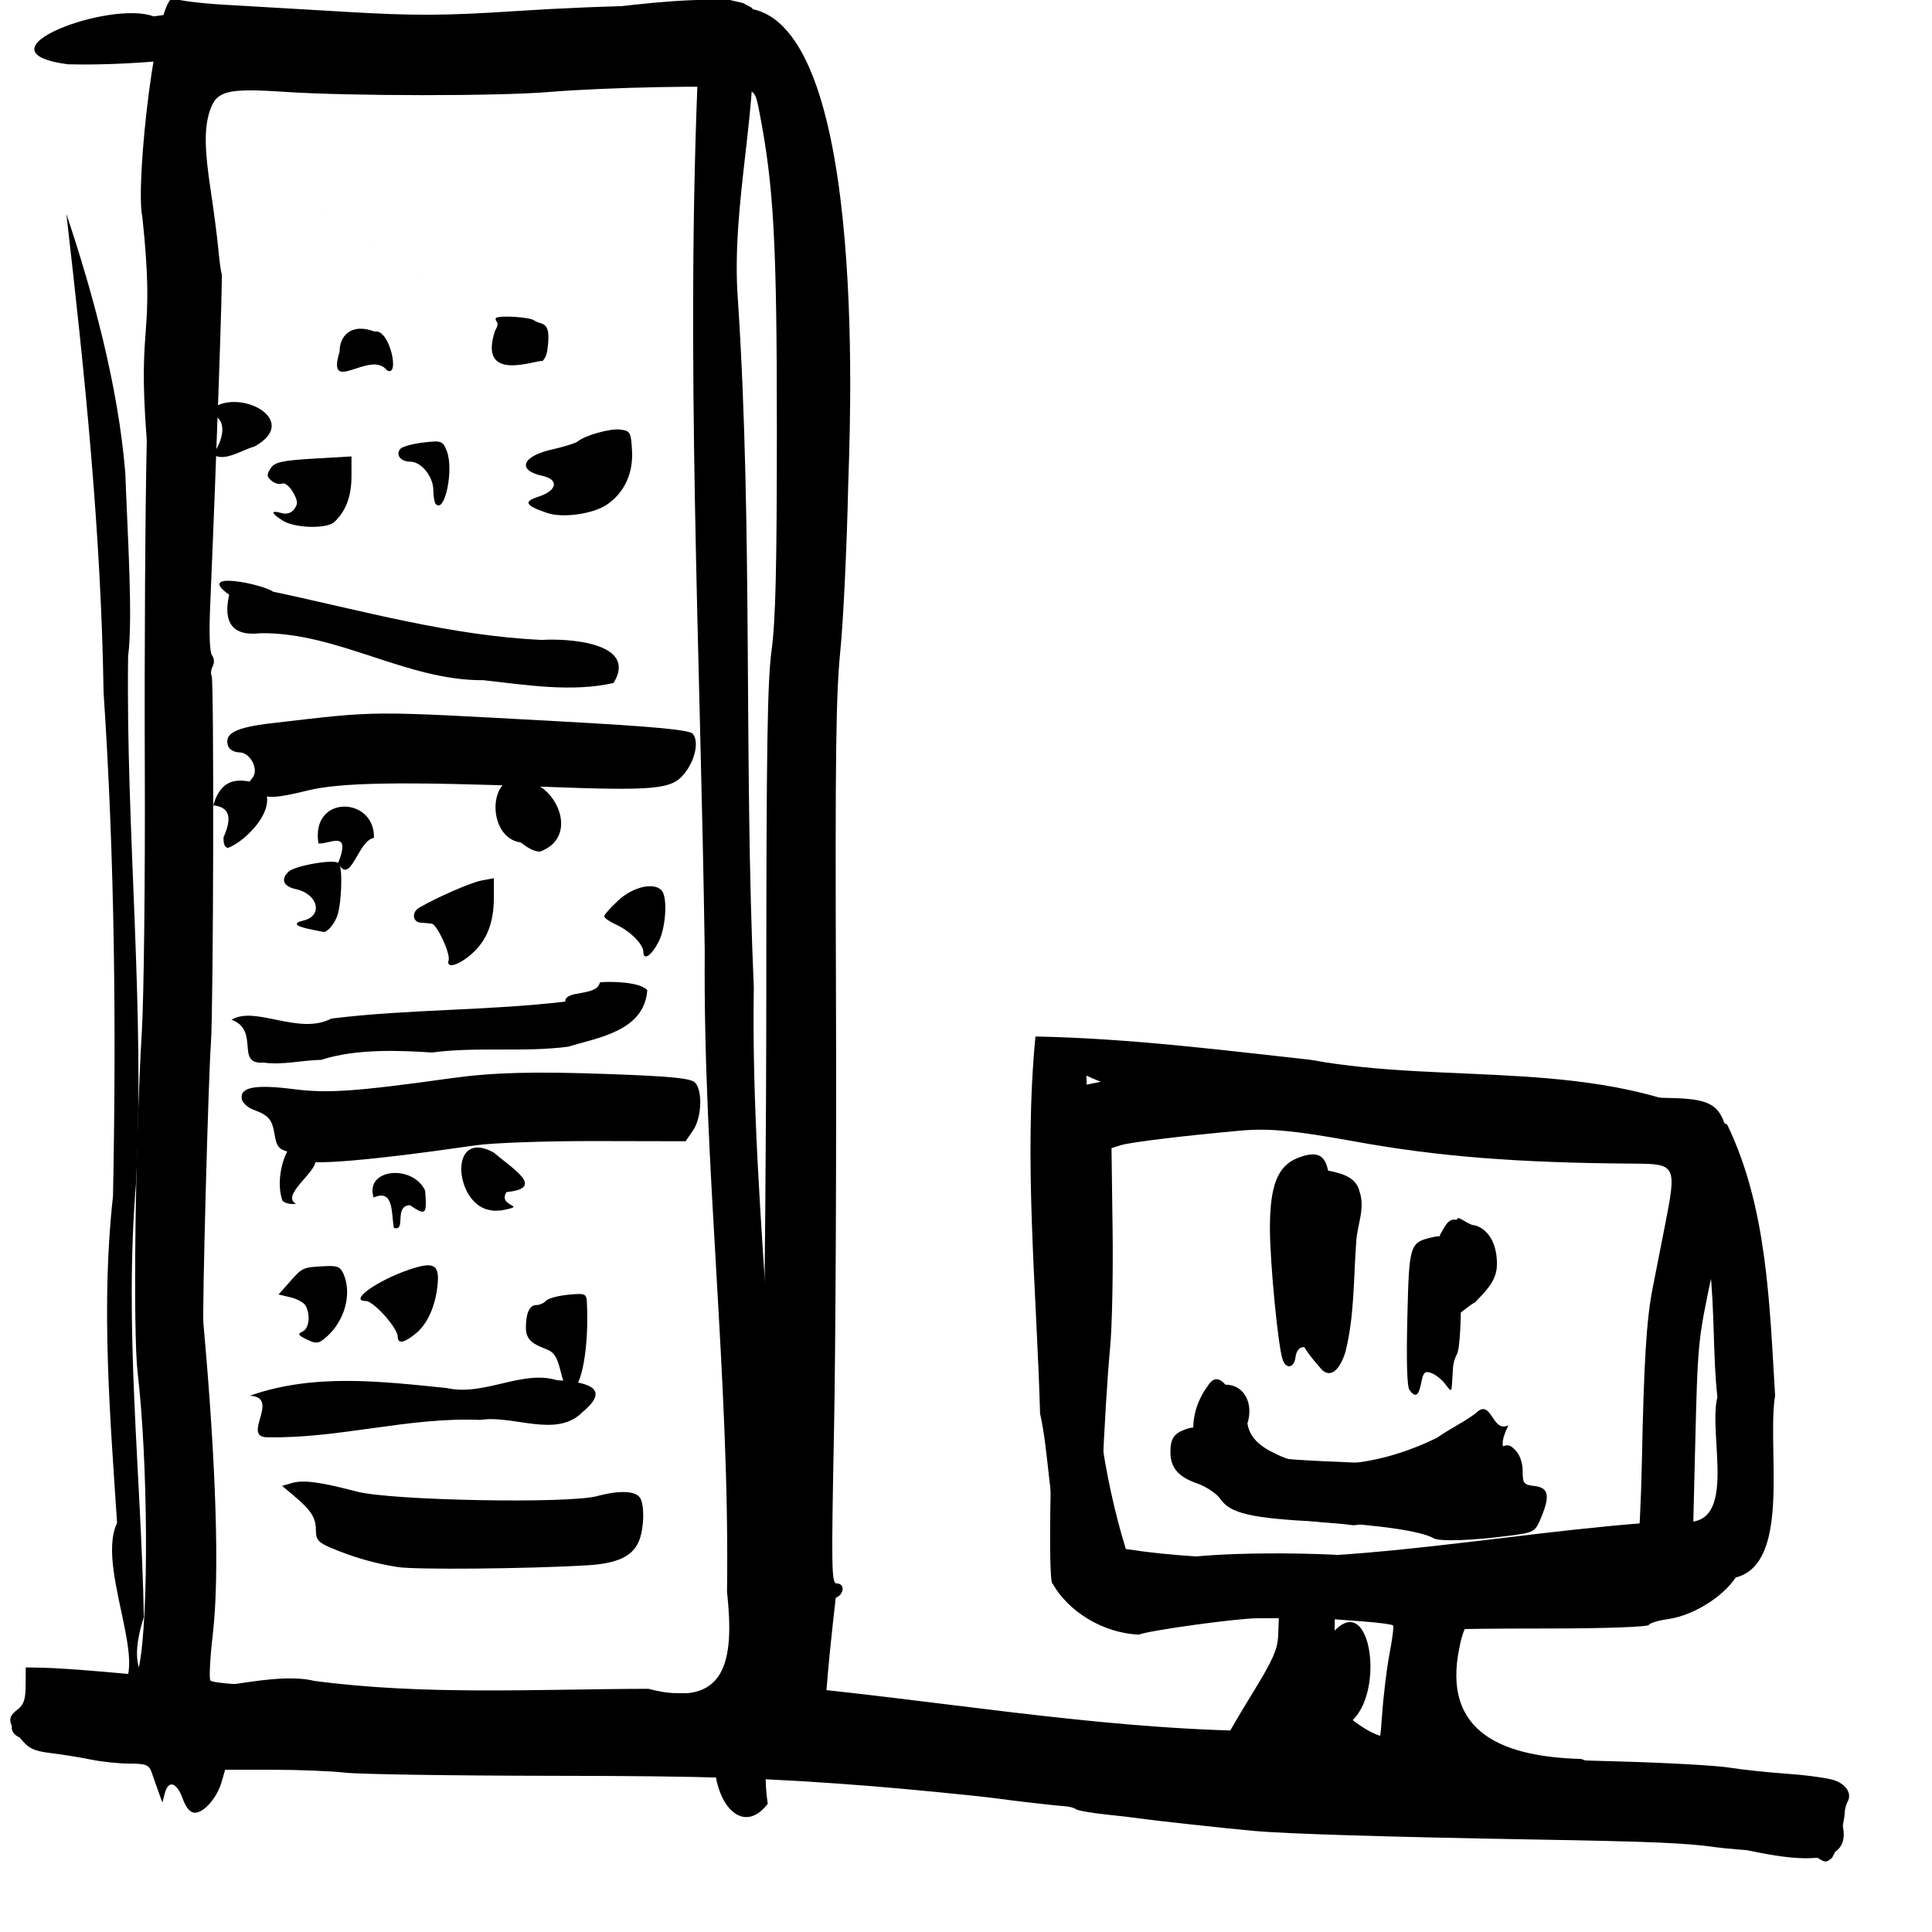 <svg version="1.1" viewBox="0 0 55 55" xmlns="http://www.w3.org/2000/svg"><g transform="matrix(.077 0 0 .088 3.871 41.761)"><g transform="matrix(.075 0 0 .095 650.5 76.675)"><g transform="matrix(.143 0 0 .158 -4238.5 -2889.6)"><g><path d="m-10553-18438c-3539.2-62.51-6927 577.74-10483 492.21-3125.2-133.62-6234.9-414.9-9371.5-136.87-1484.3-355.25-6284.2 752.43-2958.7 1032.5 5393.7 86.665 10880-1085.7 16205-46.918 1838.9-139.77 3695.8-99.624 5544.2-122.22-470.36 6423.8 62.656 12855 210.4 19280-63 4611.4 867.93 9202.5 768.43 13811 259.5 1504.4-22.577 2529.7-2712.1 2090-3844.1 6.195-7717.2 144.67-11523-170.71-2344.1-360.5-7233.4 1315-5868-1378.9-100.13-3118.1-688.28-6227.1-269.34-9348.8 311.51-3784.4-352.8-7577.9-273.61-11354 169.93-823.74-18.816-2613.2-97.515-3957.6-246.01-1885.4-1134.6-3906.2-2030.8-5576.3 631.4 3425.4 1197.2 6857.1 1282.5 10309 386.85 3613.5 439.62 7259.1 324.76 10860-416.88 2345.9-106.16 4702.7 140.59 7043-833.21 1075.7 1735.2 3776.6-571.68 3644.5-1513.7-308.48-4786.3 984.62-1919.1 1085.5 5094.8-461.01 10233-171.47 15343-38.603 2608.6 22.624 5217.5 17.841 7826.2 25.081-387.74 1040.9 727.08 2162.8 1751.6 1336.7-239.39-1036.5 77.244-1613.9 1819.3-1313.2 4569.7 77.133 9052.3 761.57 13632 831.92 5247.8 229.24 10661-91.305 15681 1128.2 1501.2 76.925 6954.3 1375.7 5800.7-415.58-2849.9-507.05-6016.6-549.23-8896.2-1198.1-2555.7-45.45-4849.9-512.53-4183.4-2431.6 605.23-2063 5519.2-1100.2 8083.2-1559.5 3735.4 759.3 2438.3-2490.7 2789.4-3843.5-192.08-1960.5-267.54-4048.7-1651.6-5836.5-4416.3-1451.8-9600.5-851.58-14354-1396.2-3161.4-218.45-6321.9-465.92-9492.3-503.31-412.9 2683.4 36.924 5424.8 159.85 8127.3 601.88 1652.4-10.96 4510.7 3984.5 4163.2 2959.4 100.66 5921.3-23.547 8879.5-88.572-115.8 1159.4 772.69 3893.7-2088.8 2531.6 1191.2-716.13 521.87-3082.7-934.09-1672.1-495.31 956.39-656 2384.8-2741 1903.8-5466.1-67.71-10857-685.48-16286-991.07 567.62-5016.8-812.85-10013-682.5-15034-346.09-4929.5-31.294-9873-545.49-14792-264.13-2109.5 784.38-4247.5 492.74-6314.8l-318.96-106.22zm12305 23184c2336.9 699.3 5151.1 455.62 7696.8 766.85 4003.6 504.74 8205.7 170.77 12123 926.77 2186 1180.8 1619.8 3530.2 1930.7 5236.8-344.65 817.62 811.82 2946.7-1384.5 2663.8-6325.5 227.23-12650 1217-19008 609.06-1631.9-3301.6-1176-6793.7-1358.9-10203z"/><path d="m-26618 4465.2c-990.04 48.296-103.41-688.52-1100-923.93 829.23-308.91 2315.3 344.09 3442.9-24.766 2677.9-206.08 5384.9-167.13 8059-365.35-4.321-260.24 1096-101.14 1196.5-415.06 323.96-22.056 1369.2-17.338 1632.1 168.01-99.302 890.46-1730.8 1025.5-2722.5 1218.6-1560.7 127.16-3145.2-4.267-4701.2 125.84-1036.8-42.659-2606.7-91.082-3816.2 158.14-645.84 5.749-1349.7 118.4-1990.6 58.49z"/><path d="m-24043 164.72c470.51-744.3-325.23-391.92-679.37-423.56-274.53-1059 1951.5-1013.9 1913.4-119.43-561.84 58.925-803.62 1048.5-1234.1 542.98z"/><path d="m-27995-388.63c281.77-398.37 247.7-650.49-352.36-690.11 306.61-672.19 1029.1-555.73 1621.7-457.31 762.68 459.73-520.04 1248.2-1119.8 1374-151.54-15.497-149.9-151.21-149.57-226.55z"/><path d="m-17754-279.09c-1258.9-110.17-1109.5-1685.5 229.48-1304.8 985.39 66.884 1822.1 1182 438.65 1503.5-253.93-5.924-465-106.9-668.13-198.71z"/><path d="m-19037-3775.9c-2652.5 12.451-5028.6-1037.5-7687.4-1012.5-968.62 72.034-1292.1-236.47-1075.2-829.09-1195.7-530.83 1141.2-233.19 1514.7-66.243 3070.7 408.42 6132.7 951.99 9266.8 1039.7 843.38-35.255 3333.7 45.872 2467.9 928.62-1454.3 204.39-3020.1 40.338-4486.8-60.506z"/><path d="m-28359-8646.8c418.29-349.3 517.66-855.02-227.53-861.26 819.41-677.87 3412.5 93.974 1650.8 698.14-410.92 63.866-1047.2 347.43-1423.2 163.12z"/></g><path transform="matrix(45.404 0 0 31.601 -9291.3 -5798.1)" d="m-205.84-174.19c2.159-3.493 2.449-4.949 1.268-6.371-0.841-1.014-1.05-2.14-0.463-2.503 3.134-1.937 25.93-0.575 29.059 1.736 0.733 0.542 2.833 1.345 4.666 1.786 5.259 1.264 6.753 5.008 5.766 14.453-0.674 6.453-1.607 8.993-4.178 11.375-5.762-0.734-49.154 15.27-36.118-20.476zm8.799 3.459c-250.86-153.28-125.43-76.641 0 0z" stroke-width="1.333"/><path d="m-22358-10453c-568.98-463.39-2110.7 564.75-1635.7-403.42-7.826-322.43 379.2-631.97 1211.8-432.2 512.84-71.623 880.97 997.09 423.92 835.62z"/><path d="m-26500 12540c-881.46-7.221 489.27-859.36-588.29-894.83 2206.7-486.78 4529.2-308.88 6788-165.3 1286.9 182.42 2593.7-397.22 3792-170.62 949.38 37.855 1933.5 146.05 891.93 686.07-891.52 576.33-2385.5 58.049-3520.5 171.21-2473.5-66.437-4897.8 408.35-7363.1 373.48z"/><g stroke-width="50.499"><path d="m-25961 7445.2c-405.27-694.73 585.87-1990.2 1130.3-857.12 43.519 232.75-1204.9 746.13-663.19 921.27-158.2 9.449-333.72 4.111-467.14-64.146z"/><path d="m10864 14430c-645.44-54.234-1307.8-45.28-1946-153.55-940.67-130.87-1871.7-379.26-2570.4-851.51-415.34-253.48-978.82-525.5-907.55-962.48-46.721-379.19 152.23-738.25 489.34-1024 190.13-195.98 389.32-188.81 613.47-31.523 679.6 1.929 969.18 427.42 757.65 837.3 104.62 406.71 704.19 578.02 1188.1 715.23 728.1 186.92 1534.7 153.96 2300.3 146.53 1053.2-56.976 2091.7-261.94 3056.8-556.81 422.25-189.91 893.55-324.63 1313.8-520.11 566.53-361.78 561.04 430.95 1136.3 254.57-37.999 71.642-337.91 376.53-112.43 564.92-70.078 397.88-659.42 555-1011 798.36-481.72 142.42-953.91 339.51-1466.8 450.35-759.84 146.62-1536.2 290.69-2331 300.18-170.21 10.15-338.82 53.921-510.74 32.565z"/><path d="m9881.9 11095c-439.64-314.86-955.11-675-914.74-1150.5-25.823-773.54-103.89-1556 66.028-2323.7 119.2-352.82 357.09-720.35 886.77-847.96 445.05 58.438 1116.6 110.01 1245.7 471.5 199.06 362.65-72.496 704.72-111.58 1063.8-97.451 800.31-60.25 1619.3-376.48 2398.4-108.56 218.95-393.69 601.48-795.73 388.54z"/><path d="m-22124 8029.7c-90.037-341.39-1.828-844.68-696.11-656.72-317.8-621.45 1338.3-724.77 1774.8-149.94 70.544 542.58 13.991 539.01-528.09 314.65-566.01 22.9-103.88 569.37-550.58 492z"/><path d="m-18867 7638c-1180.9-168.42-1368-1771.2 193.32-1231.7 633.65 345.69 1798.7 767.84 432.58 849.47-332.08 332.64 824.16 279.91-182.12 395.84l-250.13 7.518z"/><path d="m13854 10065c-564.94-64.865-1060.4-534.76-756.34-926.22 201.16-364 658.28-619.12 861.92-983.07 153.09-160.47 261.49-344.7 562.38-299.4 1.294-133.69 401.5 127.08 624.46 115.76 564.44 108.17 780.66 504.65 752.82 879.89-17.211 333.46-424.67 563.23-745.11 778.54-416.74 141.04-820.38 468.31-1300.1 434.51z"/></g></g></g><animate attributeName="display" values="inline;none;none" keyTimes="0;0.5;1" dur="0.5s" begin="0s" repeatCount="indefinite" /></g><g transform="matrix(.077 0 0 .088 3.871 41.761)"><g transform="matrix(.075 0 0 .095 650.5 76.675)"><g transform="matrix(.143 0 0 .158 -4238.5 -2889.6)"><g transform="matrix(.145 0 0 .165 -51657 4266.3)"><path d="m542290 105118c-698.21-251.39-5649.2-612.32-11002-802.06-5353-189.75-11256-462.29-13118-605.66-7486.3-576.46-14825-747.93-44009-1028.3-34462-331.04-58536-737.99-66013-1115.9-7189.3-363.37-23234-1321.9-26168-1563.4-1359.4-111.85-5358.2-369.68-8886.4-572.95-3528.2-203.27-6795.7-519.17-7261.1-701.99-465.47-182.83-1608-353.98-2539-380.35-1785.5-50.59-12621-734.48-16926-1068.3-3309.6-256.65-21202-1219-28775-1547.6-25272-1096.8-39124-1344-76592-1366.8-23507-14.381-45492-197.83-48858-407.71-3365.2-209.88-11170-381.6-17345-381.6h-11226l-851.26 1612.3c-1084.8 2054.5-4171.1 4002.8-6341 4002.8-1121.5 0-2093.4-623.17-2918.9-1871.7-1409.4-2131.4-3394.7-2444.8-4234.1-668.46l-568.58 1203.2-892.22-1336.9c-490.72-735.31-1223.2-1878.4-1627.8-2540.2-635.85-1040.1-1349.9-1203.2-5267.3-1203.2-2492.5 0-6594.7-233.26-9116.1-518.34-2521.4-285.09-6826.7-667.52-9567.3-849.84-4153.2-276.3-5386.3-610.55-7405.3-2007.3-2914.2-2016.1-3009.8-2664.8-545-3698.9 1456.4-611.02 1883.4-1315.1 1904.2-3140.1l26.88-2352.5 4231.6 46.58c2327.4 25.614 8304.2 241.85 13282 480.5l9050.3 433.91 446.52-1282.7c2268.5-6516.3 2051.5-26618-412.34-38193-1126.8-5293.5-572.2-29795 1010.3-44636 486.5-4562.3 798.13-20207 692.51-34766-105.62-14559 106.07-33630 470.43-42380-2314.3-16317 2107.2-12795-1051.7-29166-1779.3-4374.2 3411.4-29412 7526.6-28527 1154.5 277.36 6454.7 640.6 11778 807.21 5323.5 166.6 18499 590.39 29279 941.76 15875 517.44 23434 500.16 39777-90.93 23053-833.76 44675-975.2 55640-363.95 29420 1968.4 23939 58008 23800 62415-303.24 7794.3-1134.9 17420-1848.1 21391-1069.8 5955.7-1254.3 13772-1053.9 44653 133.57 20589-76.84 46398-467.54 57354-653.59 18327-598.86 19920 684.37 19920 1955.8 0 1745.2 1462-268.78 1865.9-1921.1 9172.7-2300.8 12829-2313.8 13017 558.4 291.59 7108.8 798.81 14556 1127.1 20302 895.05 34439 1880.8 57901 4037.4 15224 1399.4 22077 1671.2 22077 875.76 0-257.29 2881.5-3038.1 6403.4-6179.7 5293.6-4721.9 6430.4-6100.6 6559-7954.8l155.55-2243h-5077.9c-4808.4 0-25840 1594-28171 2135.1-8708.8-198.84-16890-3078.4-20552-6680.6-1175 0-416.57-21177 1091.7-30482 595.93-3676.5 996.71-9452 890.62-12834-669.7-21354-723.27-21048 3782.7-21579 1283.9-151.2 5000.3-565.68 8258.7-921.08 3258.3-355.4 7447.6-1063.7 9309.5-1574 2965.8-812.87 5849.8-905.37 23274-746.46 16166 147.43 22423 435.7 33430 1540 7447.6 747.26 20206 1593.2 28352 1879.9s18238 680.1 22427 874.24c4189.3 194.13 11269 387.07 15733 428.74 9442.3 88.152 11900 791.21 13505 3862.7 1573.1 3011.9 461.15 9456.9-3322.7 19259-3291.9 8527.7-3343 8817.4-3951.8 22403l-616.81 13764 2444.8-391.24c1344.6-215.18 4060.7-514.36 6035.7-664.84 4693.7-357.62 5345.7 644.53 2450.4 3766.3-2581.2 2783-10366 5592.1-16841 6076.7-2233 167.11-4261.8 510.13-4508.4 762.26-246.62 252.14-10899 458.43-23672 458.43s-23224 60.552-23224 134.56c0 74.006-952.11 3094.4-2115.8 6711.9-2560.7 7960.4-2674.9 9718-634.74 9766.8 7209.4 172.64 25350 493.22 42441 750.01 11356 170.64 23162 530.87 26236 800.53 3073.4 269.66 9396.5 638.46 14051 819.57s9667.3 567.84 11139 859.41c2812.7 557.27 4113.2 1755 3039.7 2799.4-350.61 341.11-654.84 981.17-676.05 1422.4-74.13 1542.1-2260.8 5618.5-3222.7 6008-1216.1 492.4-1517.2 484.56-3086.1-80.33zm-103675-18630c315.71-2572.5 1119-6216.6 1785-8098.1 666.05-1881.5 1037.2-3530.7 824.78-3664.9-212.41-134.22-3415.5-369.51-7117.9-522.86l-6731.7-278.81-73.88 3315c-74.56 3347.8-2437.8 7089.6-6006 9509.7-788.77 534.98-2111.4 1625.8-2939.2 2424.1-1209.4 1166.3-1279.3 1503.5-355.48 1716.2 1211.2 278.99 18521 645.57 19481 412.56 307.47-74.626 817.34-2240.4 1133-4812.9zm-148993-4320.8c1141.6-3355.8 2582.1-53137 2602.3-89930 17.78-32310 256.68-40800 1264.2-44921 952.49-3895 1243.6-10633 1247.6-28878 5.08-24213-732.81-31653-4088.2-41206-1021-2907.2-1029.3-2912.8-4812.1-3285.5-4385.6-432.1-31644-142-45259 481.67-12148 556.47-47519 546.47-62845-17.75-13811-508.45-16300-148.17-17865 2586.4-1286.9 2248.8-1207.2 4982.6 303.4 10407 693.49 2490 1487.9 5855.9 1765.5 7479.8s645.44 3096.5 817.6 3272.6c266.14 272.11-1213.1 23697-2741.8 43419-283.9 3662.6-121.79 6003.1 445.75 6435.2 536.03 408.11 595.83 981.81 149.87 1437.8-408.14 417.28-513.65 992.23-234.46 1277.7 580.95 593.97 418.11 43468-182.05 47929-605.92 4503.3-2082.8 34814-1784.9 36632 3058 18662 3852 32950 2250.5 40498-669.65 3156.2-935.24 5916.8-590.2 6134.9 1108.3 700.32 32738 1274.3 79905 1450.1 25268 94.163 46156 306.89 46419 472.73 985.02 622.41 2764.5-299.63 3232.3-1674.8zm98215-15955c9529.3-1111.8 35493-1207.6 52472-193.46 6516.6 389.23 22313 732.56 35103 762.95l23254 55.251 688.43-2139.1c378.64-1176.5 844.87-6350.4 1036.1-11498 483.18-13006 1092.8-18422 2528.4-22460 679.58-1911.8 2008.8-5629.6 2953.8-8261.8 2812.4-7833.4 2630.8-8037.9-7168.1-8072.7-27892-99.2-46728-916.19-66436-2881.6-14408-1436.9-20502-1759.3-27145-1436.2-13097 636.96-26320 1518.1-28586 1904.8l-2241.7 382.67 256.36 10653c141 5859.2-126.55 12819-594.55 15466-1232.2 6969.3-2890.8 26865-2318.2 27807 655.07 1078.7 6460.7 1046.6 16198-89.44z"/><path d="m240154-70578c-5284.4-992.75-5760.1-1483.6-2071.9-2137.4 4473.1-793.01 4923.1-2244 845.82-2727.3-6031.6-715-4781.4-2552.2 2336.2-3433 2880.5-356.46 5618.1-822.8 6083.6-1036.3 1777.7-815.36 7775.4-1736.4 10182-1563.5 2359 169.47 2529.2 339.7 2774.6 2775.3 298.67 2963.8-1850 5485.7-5990.7 7031.2-3268.7 1220.1-10505 1777.7-14159 1091.2z"/><path d="m213629-71763c-306.28-193.53-556.87-988.33-556.87-1766.2 0-1802.5-2851.6-3755.1-5484.1-3755.1-2308.5 0-3575.1-906.85-2348.9-1681.7 451.71-285.42 2888.6-653.77 5415.3-818.55 4340.4-283.06 4649.9-222.2 5605 1102.4 1745 2420-481.7 8276.9-2630.5 6919.1z"/><path d="m177315-69568c-2843.8-974.87-3005.4-1426.3-360.36-1006.9 1246.9 197.74 2368 6.672 3062.2-521.9 906.04-689.83 847.76-1072.5-337.38-2215.4-787.92-759.85-1938.5-1258.9-2556.8-1108.9s-1745.6-14.517-2505.1-365.43c-1176.8-543.73-1213-783.15-244.59-1619.9 937.22-809.89 2721.6-1033 10185-1273.7l9048.7-291.81v2631.7c0 2585.4-1345.7 4539.4-4094 5944.6-1784 912.12-9345.9 805.38-12198-172.18z"/><path d="m170967-33984c-2132.1-541.51-2375.6-1075.9-911.6-2001 1649.1-1042-492.5-3330.1-3116.8-3330.1-1188.3 0-2391-379.63-2672.8-843.62-990.03-1630.2 1757.7-2414.9 10380-2964.1 25812-1644.2 22169-1630.6 68047-252.63 22781 684.26 31191 1112.9 32036 1632.8 1557.8 958.57 601.93 3449.5-2005.7 5226.5-2998.5 2043.3-6951 2243.8-33416 1694.7-33766-700.58-48256-573.61-56159 492.1-7392.9 996.95-9392.1 1053.6-12181 345.27z"/><path d="m184297-16152c-4014.5-418.91-4790.2-853.92-2126.1-1192.3 4758.4-604.41 3521.6-3474.7-1767.3-4101.7-2973.7-352.5-3691.2-1268.5-1779-2271.2 1556.6-816.27 11000-1701.8 11960-1121.6 1030.5 622.37 646.12 5716.6-538.83 7140.3-921.48 1107.2-2406.6 1954.7-3210.1 1831.9-232.73-35.55-1375.3-163.99-2539-285.42z"/><path d="m216703-12176c473.71-817.05-2746.4-4648.4-3999.2-4758.4-496.13-43.546-1663.7-103.71-2594.7-133.69-1981.2-63.808-2262-1358.7-423.16-1951.6 4176.8-1346.9 12314-3298.2 14831-3556.2l2942-301.68v2493.6c0 3338.1-1659.8 5652-5319.6 7415.9-3152.6 1519.4-6107.3 1950-5436 792.17z"/><path d="m263004-13241c0-1009.3-3174.3-2747.7-6559-3592.1-1512.8-377.41-2750.5-857.37-2750.5-1066.6s1515.1-1149.7 3366.8-2090c3507.9-1781.3 8522.1-2401.1 10306-1273.9 1416.6 895.15 992.65 4811.4-721.74 6666.2-1683.6 1821.5-3641.5 2550.8-3641.5 1356.4z"/><path d="m180912 13669c0-270.75-1130.4-649.17-2512.1-840.92-2022.6-280.7-2617.1-702.12-3050.6-2162.5-606.84-2044-1385.6-2555.5-5016.2-3295.1-1396.4-284.46-2661.9-917.68-2812.1-1407.2-474.6-1546.3 3180.5-1929.5 12302-1289.9 8131 570.19 14694 321.01 37481-1423.1 9857.6-754.49 19432-898.01 37005-554.73 15428 301.39 20085 556.45 21027 1151.7 1807 1141.8 1508.4 4582.3-540.41 6228.2l-1750.4 1406.1-21288-24.391c-11708-13.418-24536 233.13-28506 547.89-28023 2222-42340 2784.7-42340 1664z"/><path d="m243382 41643c-919.65-2057.5-1602.2-2625.2-3660.1-3044.5-3549-723.2-4645.5-1384.1-4645.5-2800.1 0-1877 878.51-2919.5 2460.2-2919.5 788.06 0 1830.7-251.43 2317.1-558.73 486.33-307.3 2847.6-663.02 5247.2-790.48 4034.2-214.28 4370.9-141.96 4468.6 959.81 521.23 5875.5-1201.8 11205-3723.5 11517-949.29 117.6-1659.3-563.57-2464-2363.8z"/><path d="m204604 37023c-6.99-1153.2-5748.7-4679.2-7619.6-4679.2-4060 0 2618.6-2644.7 10335-4092.7 5749.1-1078.8 7185-693.26 6784.7 1821.8-452.43 2842.8-2370.3 5246.7-5202.5 6521-2778.8 1250.3-4292 1401.4-4297.9 429.09z"/><path d="m183027 37385c-2117.9-564.17-2293.3-737.37-1057.9-1044.3 1563.7-388.45 1948.5-2168 731.18-3381.8-398.18-397.02-2010.4-888.11-3582.7-1091.3l-2858.7-369.44 2778.5-1716.2c2967.6-1833 2993.3-1839.1 8357.9-1985.7 2968.4-81.124 3666.7 104.55 4443.2 1181.3 1853.5 2570.5 90.53 5986.5-4156.7 8053.9-1848.9 900.01-2436 944.61-4654.8 353.57z"/><path d="m204608 67101c-5318.3-445.52-10670-1291.7-15868-2508.9-3084.1-722.2-3596.8-1060.6-3596.8-2373.9 0-1590.2-1211.8-2594.3-5507.1-4563.1l-2530.2-1159.7 2376.3-376.87c2678.3-424.75 6750.5-127.42 15394 1123.9 8083.6 1170.4 50263 1607.5 57127 591.98 5423.2-802.4 9294.8-694.5 10280 286.5 1023 1019 871.74 3912.6-288.6 5521.7-1475.6 2046.4-5147.4 3001.5-12432 3233.8-14404 459.24-40590 590.07-44952 224.59z"/><path d="m450880 63339c-2996.4-947.84-13295-1766.5-27075-2152.2-16364-458.07-21269-1077.7-23645-2987-875.77-703.51-3373.6-1617.8-5550.6-2031.8-4410-838.64-6288.6-2040.9-6309.4-4037.9-18.19-1741.4 758.46-2431.3 3345.4-2971.6 2995.4-625.68 5101-319.77 7846.5 1140 4152.9 2208.1 8731.6 2641 33623 3178.8 7680.4 165.97 15678 521.89 17773 790.93 5745 737.91 7453.9 638.72 9320.9-541 937.23-592.22 3235.8-1464 5108-1937.4 3184.1-805.02 3511.3-799.2 5066.5 90.1 1009.1 577.05 1662.5 1640.4 1662.5 2705.6 0 1588 260.91 1770.9 2743.6 1922.5 3370.8 205.88 3809.7 1211 1743.1 3991.9-1500.2 2018.7-1643 2066.5-7451.3 2491.7-8825.3 646.19-16776 797.93-18201 347.35z"/><path d="m414964 39979c-1093.2-1800.2-3007-12718-3007-17154 0-5626.4 1871.5-8176.2 6747.3-9193 4529.3-944.53 6550-374.37 7169.2 2022.8 281.7 1090.7 122.06 2823.7-354.74 3851.2-1368 2948.1-1014.5 11688 573.38 14175 1497.3 2344.7 1729.6 5965.1 435.27 6782.9-531.14 335.61-1613.1 18.913-3061-895.96-2600.2-1643-5044.8-1582.4-5432.4 134.64-319.59 1415.4-2271.5 1591.4-3069.9 276.76z"/><path d="m445128 43967c-577.53-439.71-752.64-3747.9-499.99-9445.6 428.79-9669.7 515.05-9818 6121.3-10518 3226.9-402.75 4515.8 209.52 5867.7 2787.3 1072.4 2044.7 924.97 11401-196.97 12504-448.16 440.83-859.07 1162.8-913.14 1604.3s-163.45 1381.1-243.07 2087.8c-143.92 1277.6-153.35 1278.8-1625.8 210.19-814.59-591.18-2304.4-1239.1-3310.7-1439.8-1539.2-307.02-1919.3-106.93-2394.6 1260.4-608.69 1751.1-1399.4 2018.6-2804.7 948.67z"/></g></g></g><animate attributeName="display" values="none;inline;none" keyTimes="0;0.5;1" dur="0.5s" begin="0s" repeatCount="indefinite" /></g></svg>

